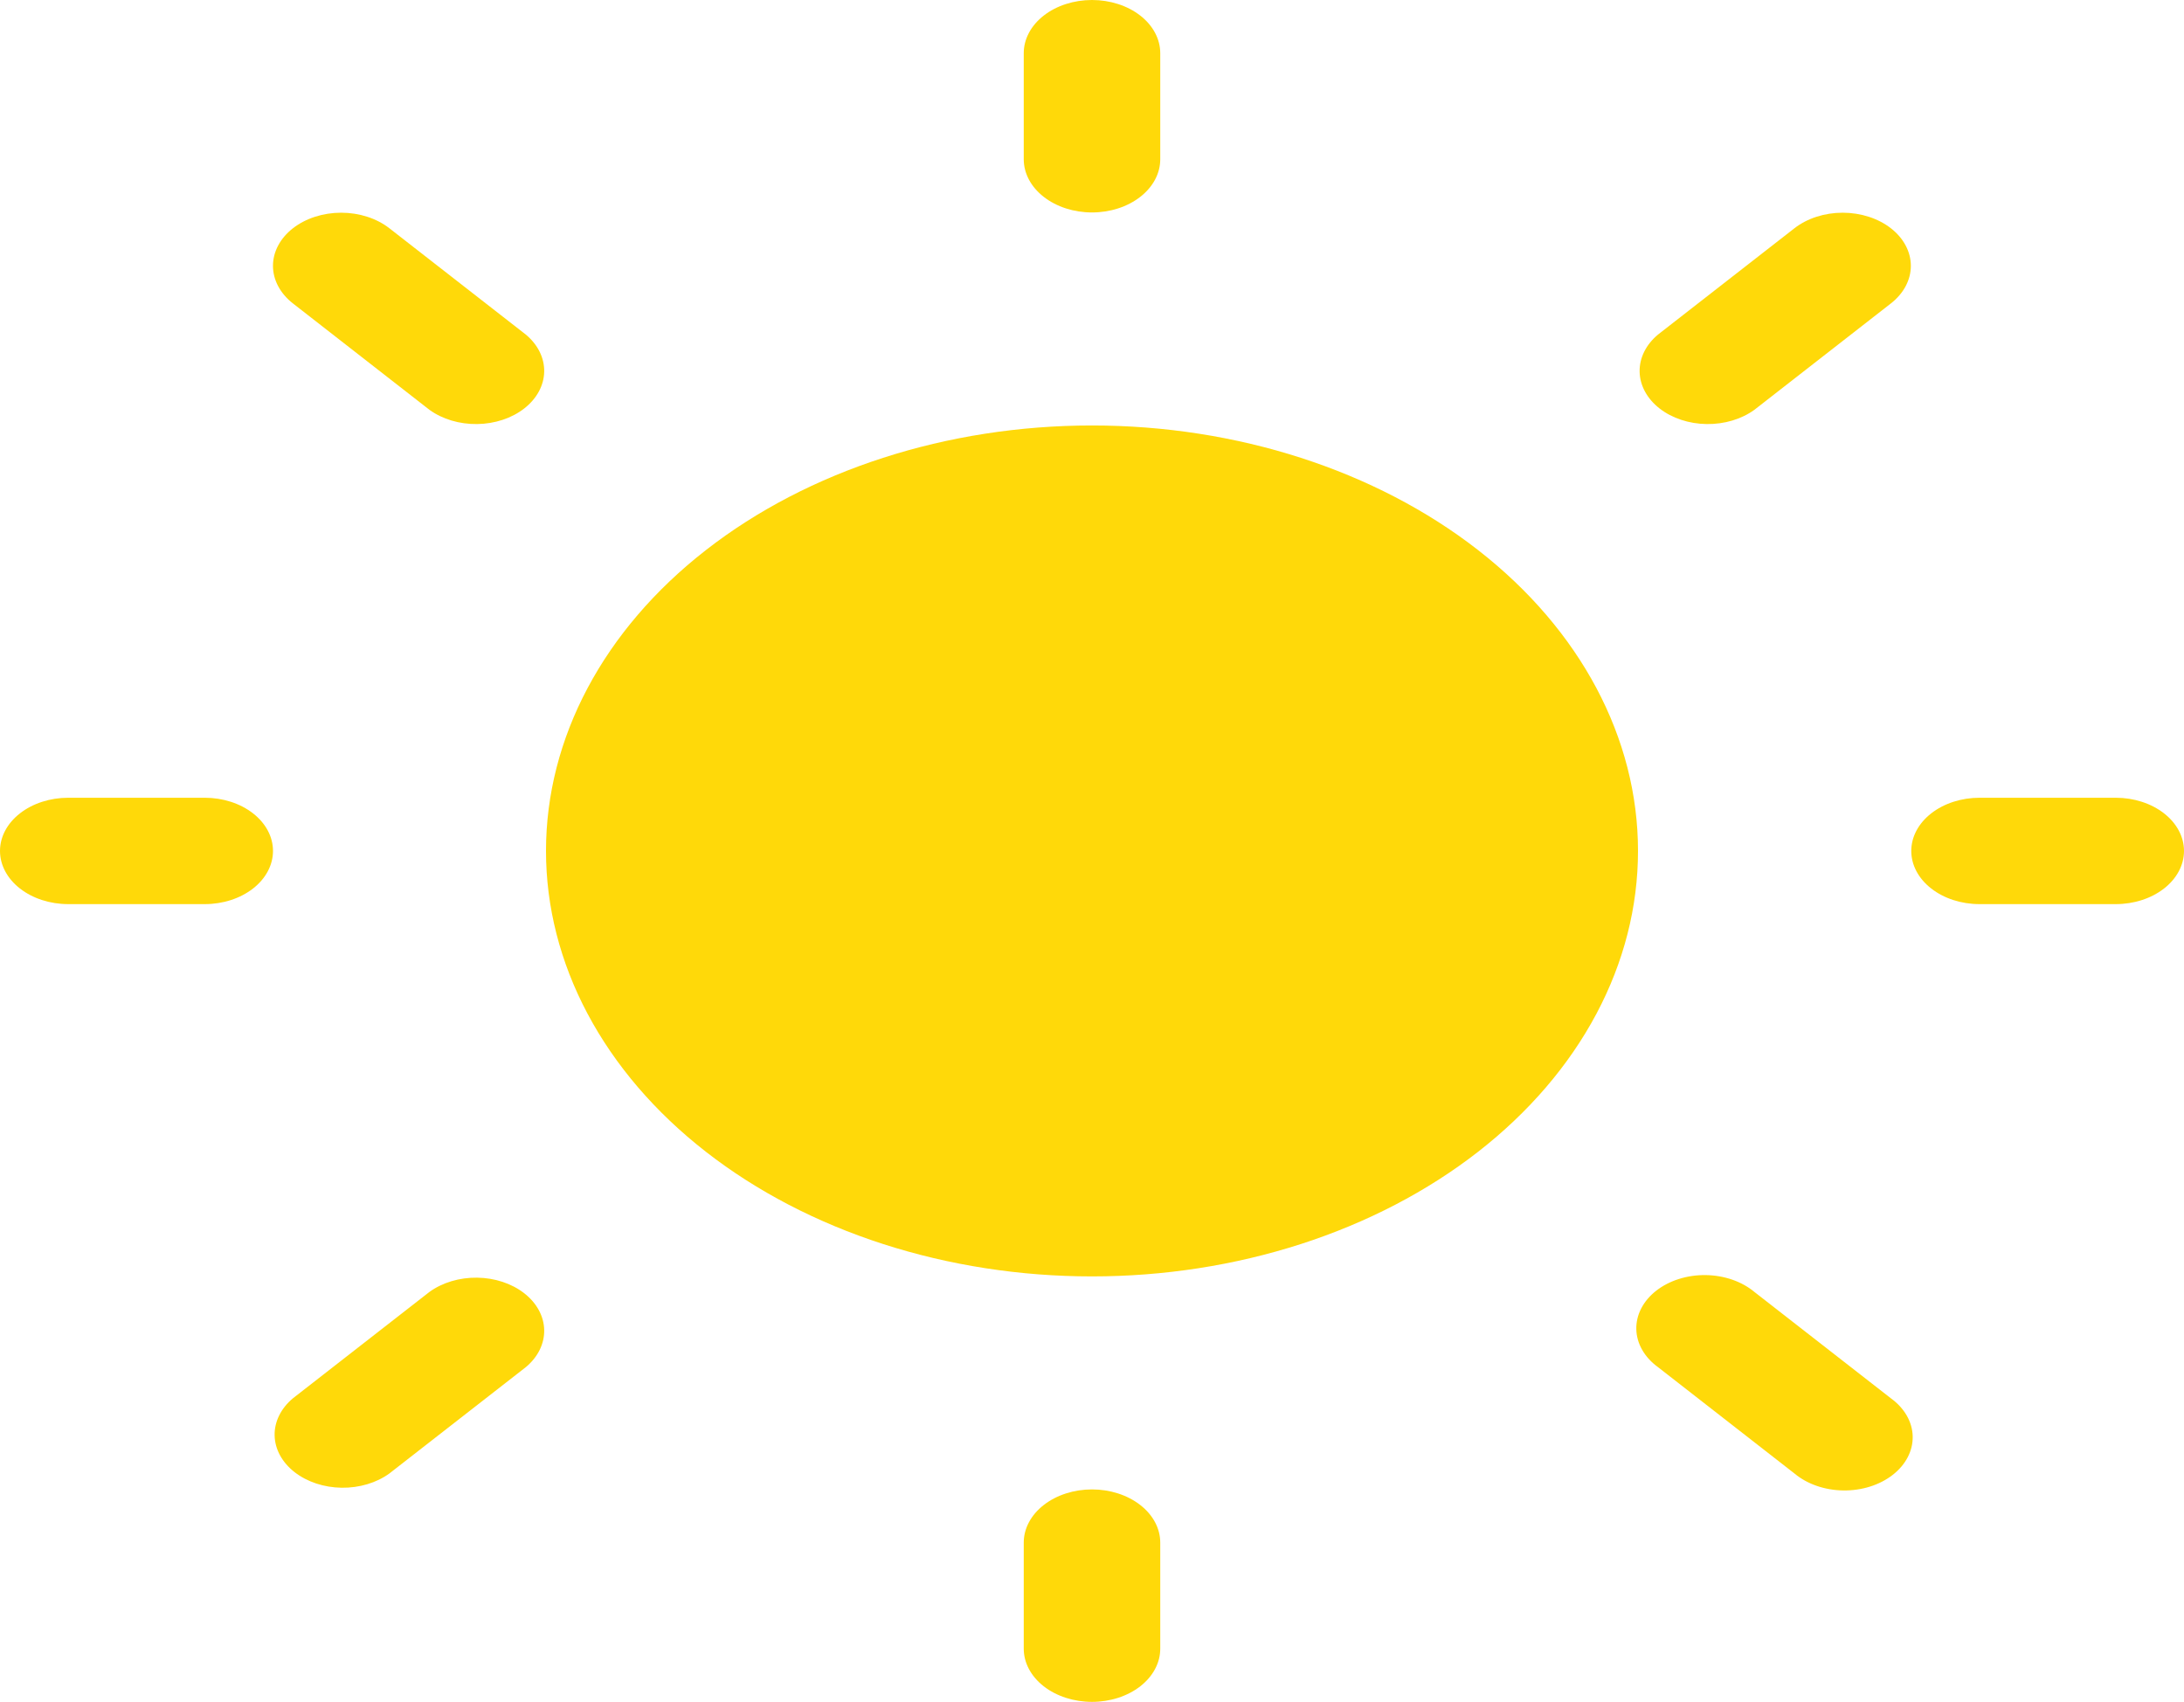 <svg width="163" height="127" viewBox="0 0 163 127" fill="none" xmlns="http://www.w3.org/2000/svg">
<path d="M81.5 0C82.851 0 84.147 0.418 85.102 1.162C86.057 1.907 86.594 2.916 86.594 3.969V11.885C86.594 12.938 86.057 13.947 85.102 14.691C84.147 15.436 82.851 15.854 81.5 15.854C80.149 15.854 78.853 15.436 77.898 14.691C76.943 13.947 76.406 12.938 76.406 11.885V3.969C76.406 2.916 76.943 1.907 77.898 1.162C78.853 0.418 80.149 0 81.5 0ZM122.25 63.5C122.25 67.669 121.196 71.798 119.148 75.65C117.1 79.502 114.099 83.002 110.315 85.951C106.531 88.899 102.038 91.238 97.094 92.833C92.15 94.429 86.851 95.25 81.5 95.25C76.149 95.25 70.85 94.429 65.906 92.833C60.962 91.238 56.469 88.899 52.685 85.951C48.901 83.002 45.9 79.502 43.852 75.65C41.804 71.798 40.75 67.669 40.75 63.5C40.75 55.079 45.043 47.004 52.685 41.049C60.328 35.095 70.692 31.75 81.5 31.75C92.308 31.75 102.672 35.095 110.315 41.049C117.957 47.004 122.25 55.079 122.25 63.5ZM157.906 67.469C159.257 67.469 160.553 67.051 161.508 66.306C162.463 65.562 163 64.553 163 63.5C163 62.447 162.463 61.438 161.508 60.694C160.553 59.949 159.257 59.531 157.906 59.531H147.739C146.388 59.531 145.093 59.949 144.137 60.694C143.182 61.438 142.645 62.447 142.645 63.5C142.645 64.553 143.182 65.562 144.137 66.306C145.093 67.051 146.388 67.469 147.739 67.469H157.899H157.906ZM81.5 111.146C82.851 111.146 84.147 111.564 85.102 112.309C86.057 113.053 86.594 114.062 86.594 115.115V123.031C86.594 124.084 86.057 125.093 85.102 125.838C84.147 126.582 82.851 127 81.5 127C80.149 127 78.853 126.582 77.898 125.838C76.943 125.093 76.406 124.084 76.406 123.031V115.115C76.406 114.062 76.943 113.053 77.898 112.309C78.853 111.564 80.149 111.146 81.5 111.146ZM15.281 67.469C16.632 67.469 17.928 67.051 18.883 66.306C19.838 65.562 20.375 64.553 20.375 63.5C20.375 62.447 19.838 61.438 18.883 60.694C17.928 59.949 16.632 59.531 15.281 59.531H5.094C3.743 59.531 2.447 59.949 1.492 60.694C0.537 61.438 0 62.447 0 63.5C0 64.553 0.537 65.562 1.492 66.306C2.447 67.051 3.743 67.469 5.094 67.469H15.281ZM21.862 17.034C22.817 16.291 24.112 15.873 25.462 15.873C26.812 15.873 28.107 16.291 29.061 17.034L39.249 24.971C40.149 25.724 40.639 26.719 40.615 27.747C40.592 28.775 40.057 29.756 39.124 30.483C38.191 31.21 36.932 31.627 35.612 31.645C34.293 31.663 33.016 31.282 32.05 30.581L21.862 22.643C20.909 21.899 20.373 20.89 20.373 19.838C20.373 18.787 20.909 17.778 21.862 17.034ZM29.061 109.956C28.096 110.657 26.819 111.038 25.499 111.02C24.18 111.002 22.921 110.585 21.987 109.858C21.054 109.131 20.519 108.15 20.496 107.122C20.473 106.094 20.963 105.099 21.862 104.346L32.05 96.409C33.016 95.708 34.293 95.326 35.612 95.344C36.932 95.362 38.191 95.779 39.124 96.506C40.057 97.233 40.592 98.214 40.615 99.242C40.639 100.271 40.149 101.266 39.249 102.018L29.061 109.956ZM141.124 17.034C140.169 16.291 138.874 15.873 137.524 15.873C136.175 15.873 134.88 16.291 133.925 17.034L123.737 24.971C122.838 25.724 122.348 26.719 122.371 27.747C122.394 28.775 122.929 29.756 123.862 30.483C124.795 31.21 126.055 31.627 127.374 31.645C128.694 31.663 129.971 31.282 130.937 30.581L141.124 22.643C142.078 21.899 142.614 20.89 142.614 19.838C142.614 18.787 142.078 17.778 141.124 17.034ZM133.932 109.961C134.398 110.351 134.96 110.664 135.585 110.88C136.21 111.097 136.885 111.214 137.568 111.223C138.252 111.233 138.932 111.135 139.566 110.935C140.2 110.736 140.776 110.438 141.26 110.062C141.744 109.685 142.125 109.236 142.381 108.742C142.638 108.247 142.763 107.718 142.751 107.185C142.739 106.652 142.589 106.127 142.311 105.64C142.033 105.153 141.631 104.715 141.131 104.352L130.943 96.414C130.477 96.024 129.915 95.712 129.29 95.495C128.665 95.278 127.99 95.161 127.307 95.152C126.623 95.142 125.943 95.24 125.309 95.44C124.675 95.639 124.099 95.937 123.615 96.313C123.131 96.69 122.75 97.139 122.494 97.633C122.237 98.128 122.112 98.657 122.124 99.19C122.136 99.723 122.285 100.248 122.564 100.735C122.842 101.222 123.244 101.66 123.744 102.023L133.932 109.961Z" fill="#FFD909"/>
</svg>
